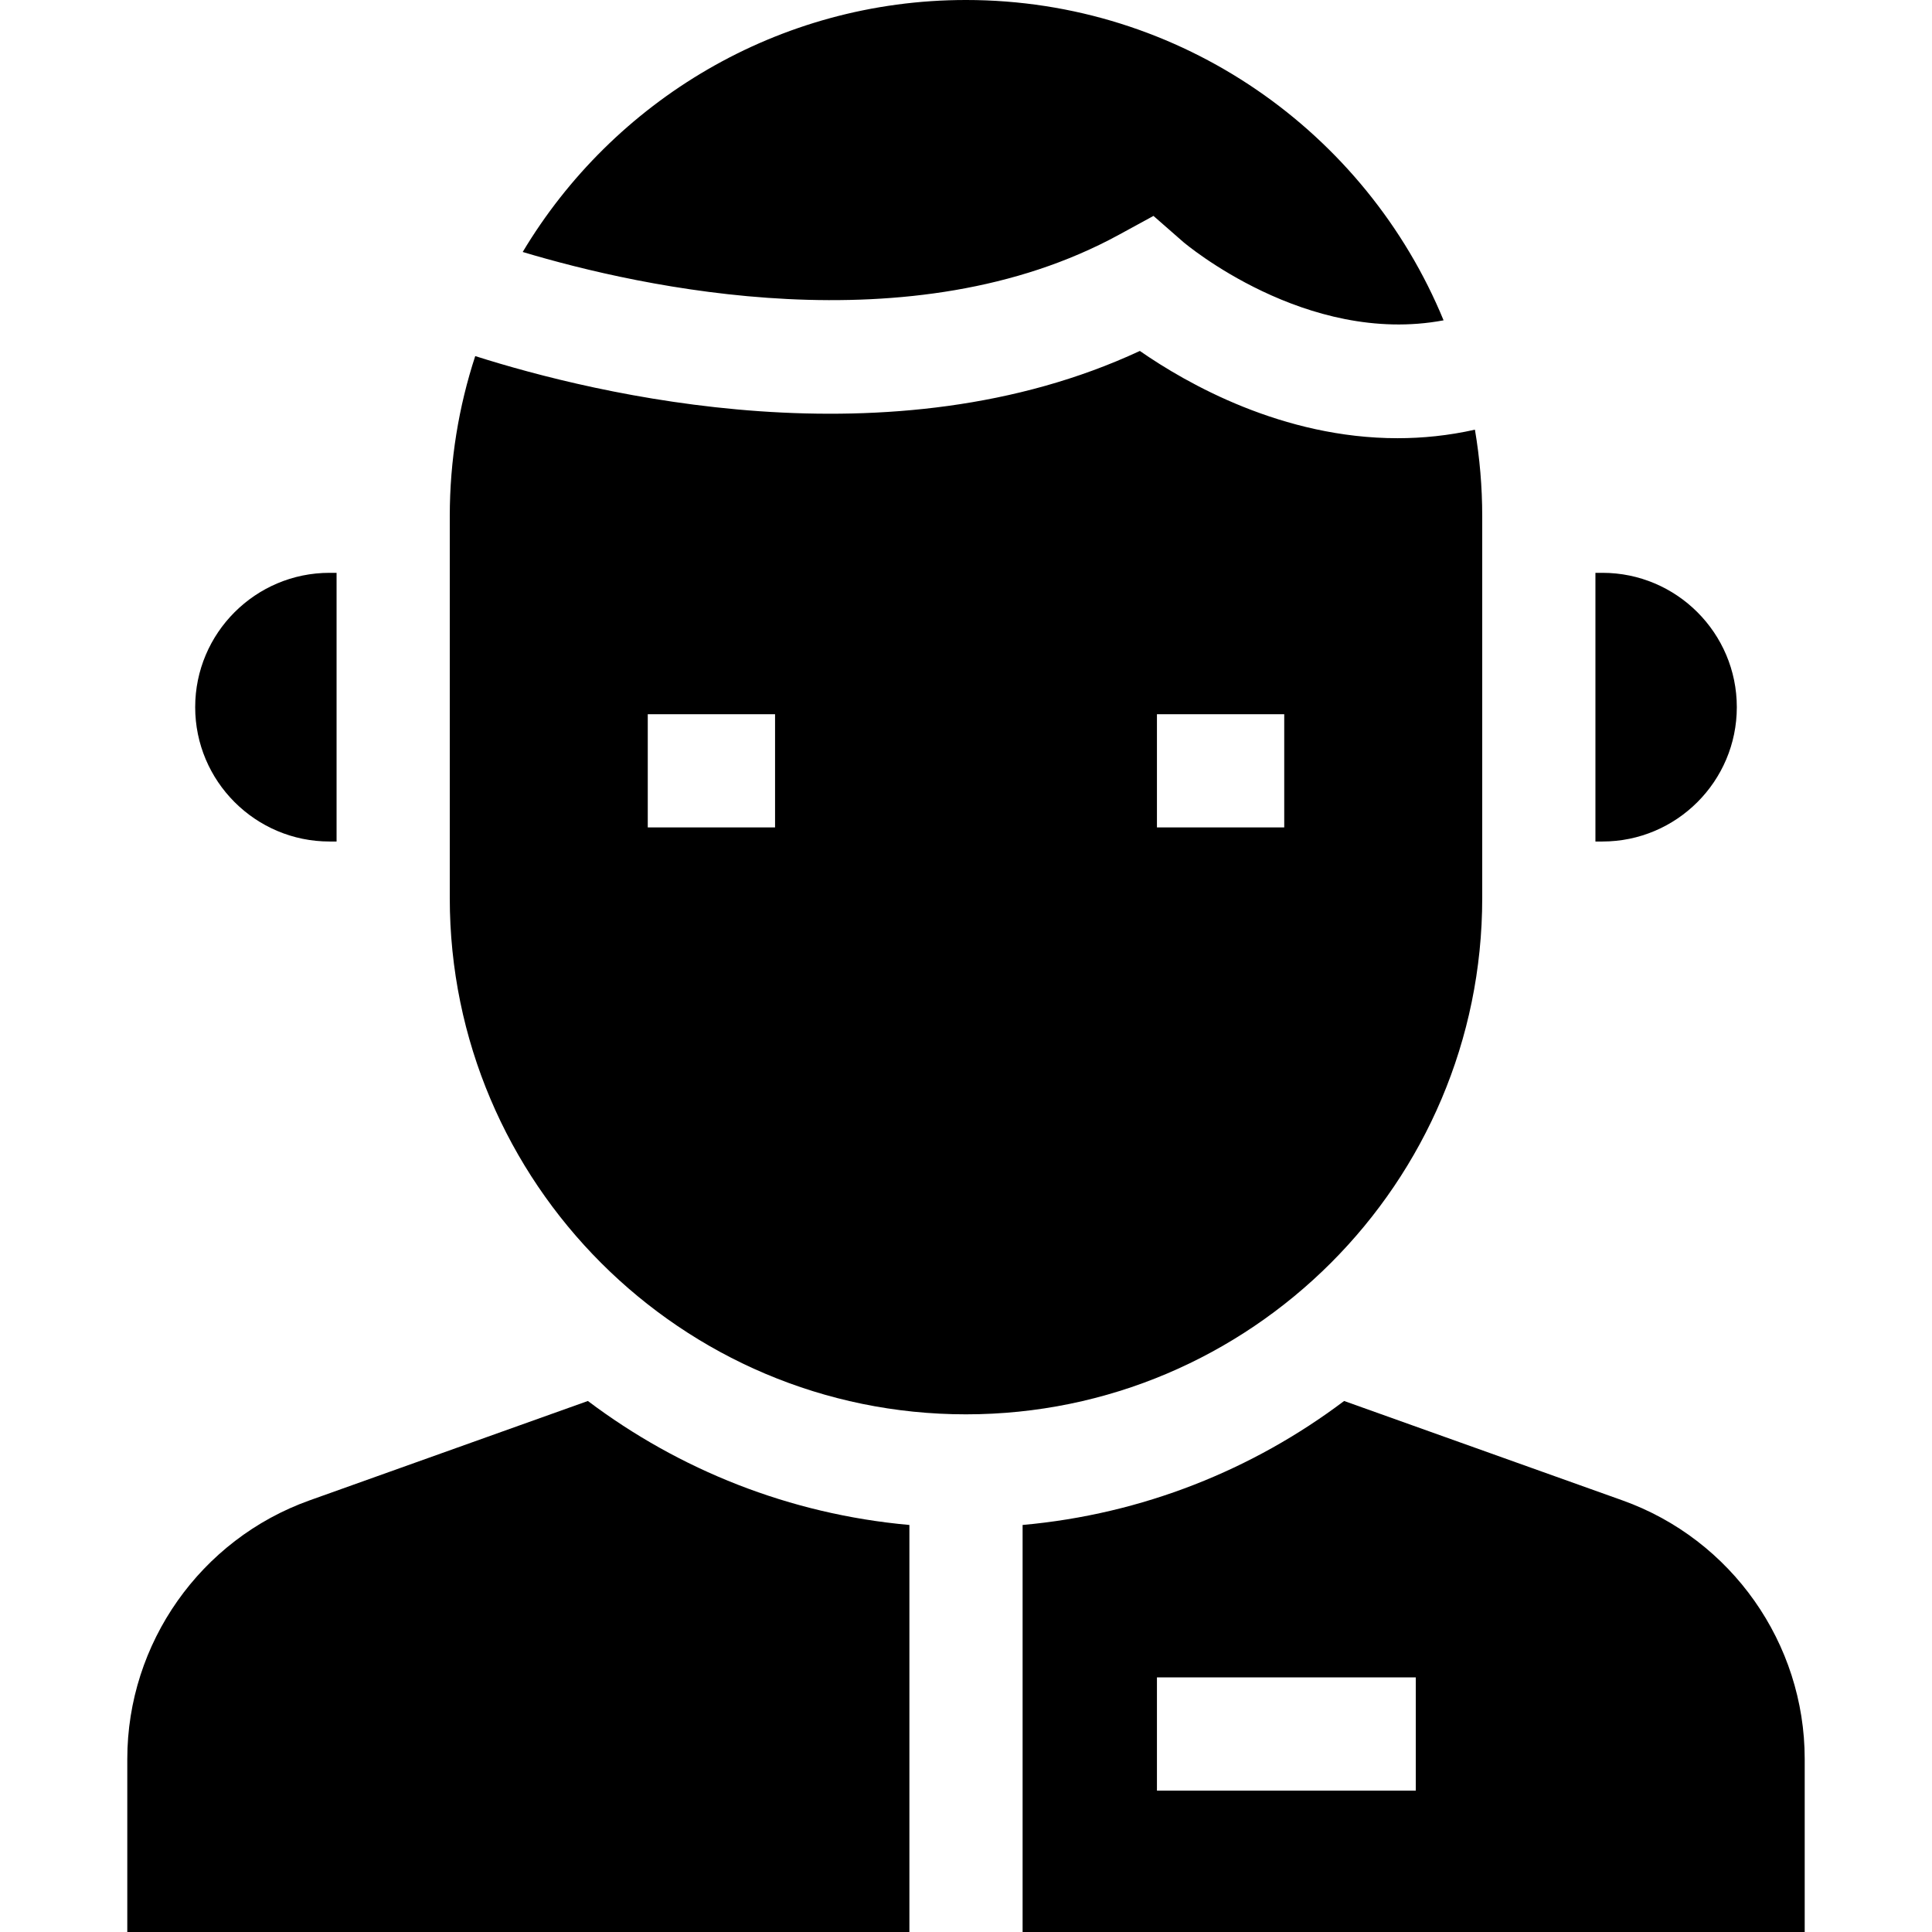 <svg id="Capa_1" enable-background="new 0 0 512 512" height="512" viewBox="0 0 512 512" width="512" xmlns="http://www.w3.org/2000/svg"><g><path d="m241 404.132c-31.791-2.847-61.042-14.644-85.204-32.857l-73.766 26.343c-28.888 10.317-48.296 37.857-48.296 68.531v45.851h207.266z"/><path d="m429.971 397.618-73.765-26.344c-24.162 18.214-53.414 30.011-85.206 32.858v107.868h207.266v-45.851c0-30.673-19.409-58.214-48.295-68.531zm-54.776 76.913h-68.594v-30h68.594z"/><path d="m89.195 223.008v-71.203h-1.867c-19.631 0-35.602 15.971-35.602 35.602s15.971 35.602 35.602 35.602h1.867z"/><path d="m424.672 223.008c19.631 0 35.602-15.971 35.602-35.602s-15.971-35.602-35.602-35.602h-1.867v71.203h1.867z"/><path d="m296.495 62.233 9.188-5.013 7.876 6.893c.327.281 32.566 27.616 69.005 20.778-20.488-49.764-69.497-84.891-126.564-84.891-49.859 0-93.567 26.815-117.478 66.777 31.364 9.408 103.157 25.364 157.973-4.544z"/><path d="m256 374.813c75.435 0 136.805-61.371 136.805-136.805v-101.203c0-7.815-.668-15.475-1.933-22.936-7.018 1.575-13.878 2.26-20.497 2.261-30.438.001-55.81-14.449-68.302-23.125-65.842 30.647-144.261 11.497-176.131 1.362-4.372 13.367-6.747 27.629-6.747 42.437v101.203c0 75.436 61.37 136.806 136.805 136.806zm50.602-185.539h33.734v30h-33.734zm-134.938 0h33.734v30h-33.734z"/></g></svg>